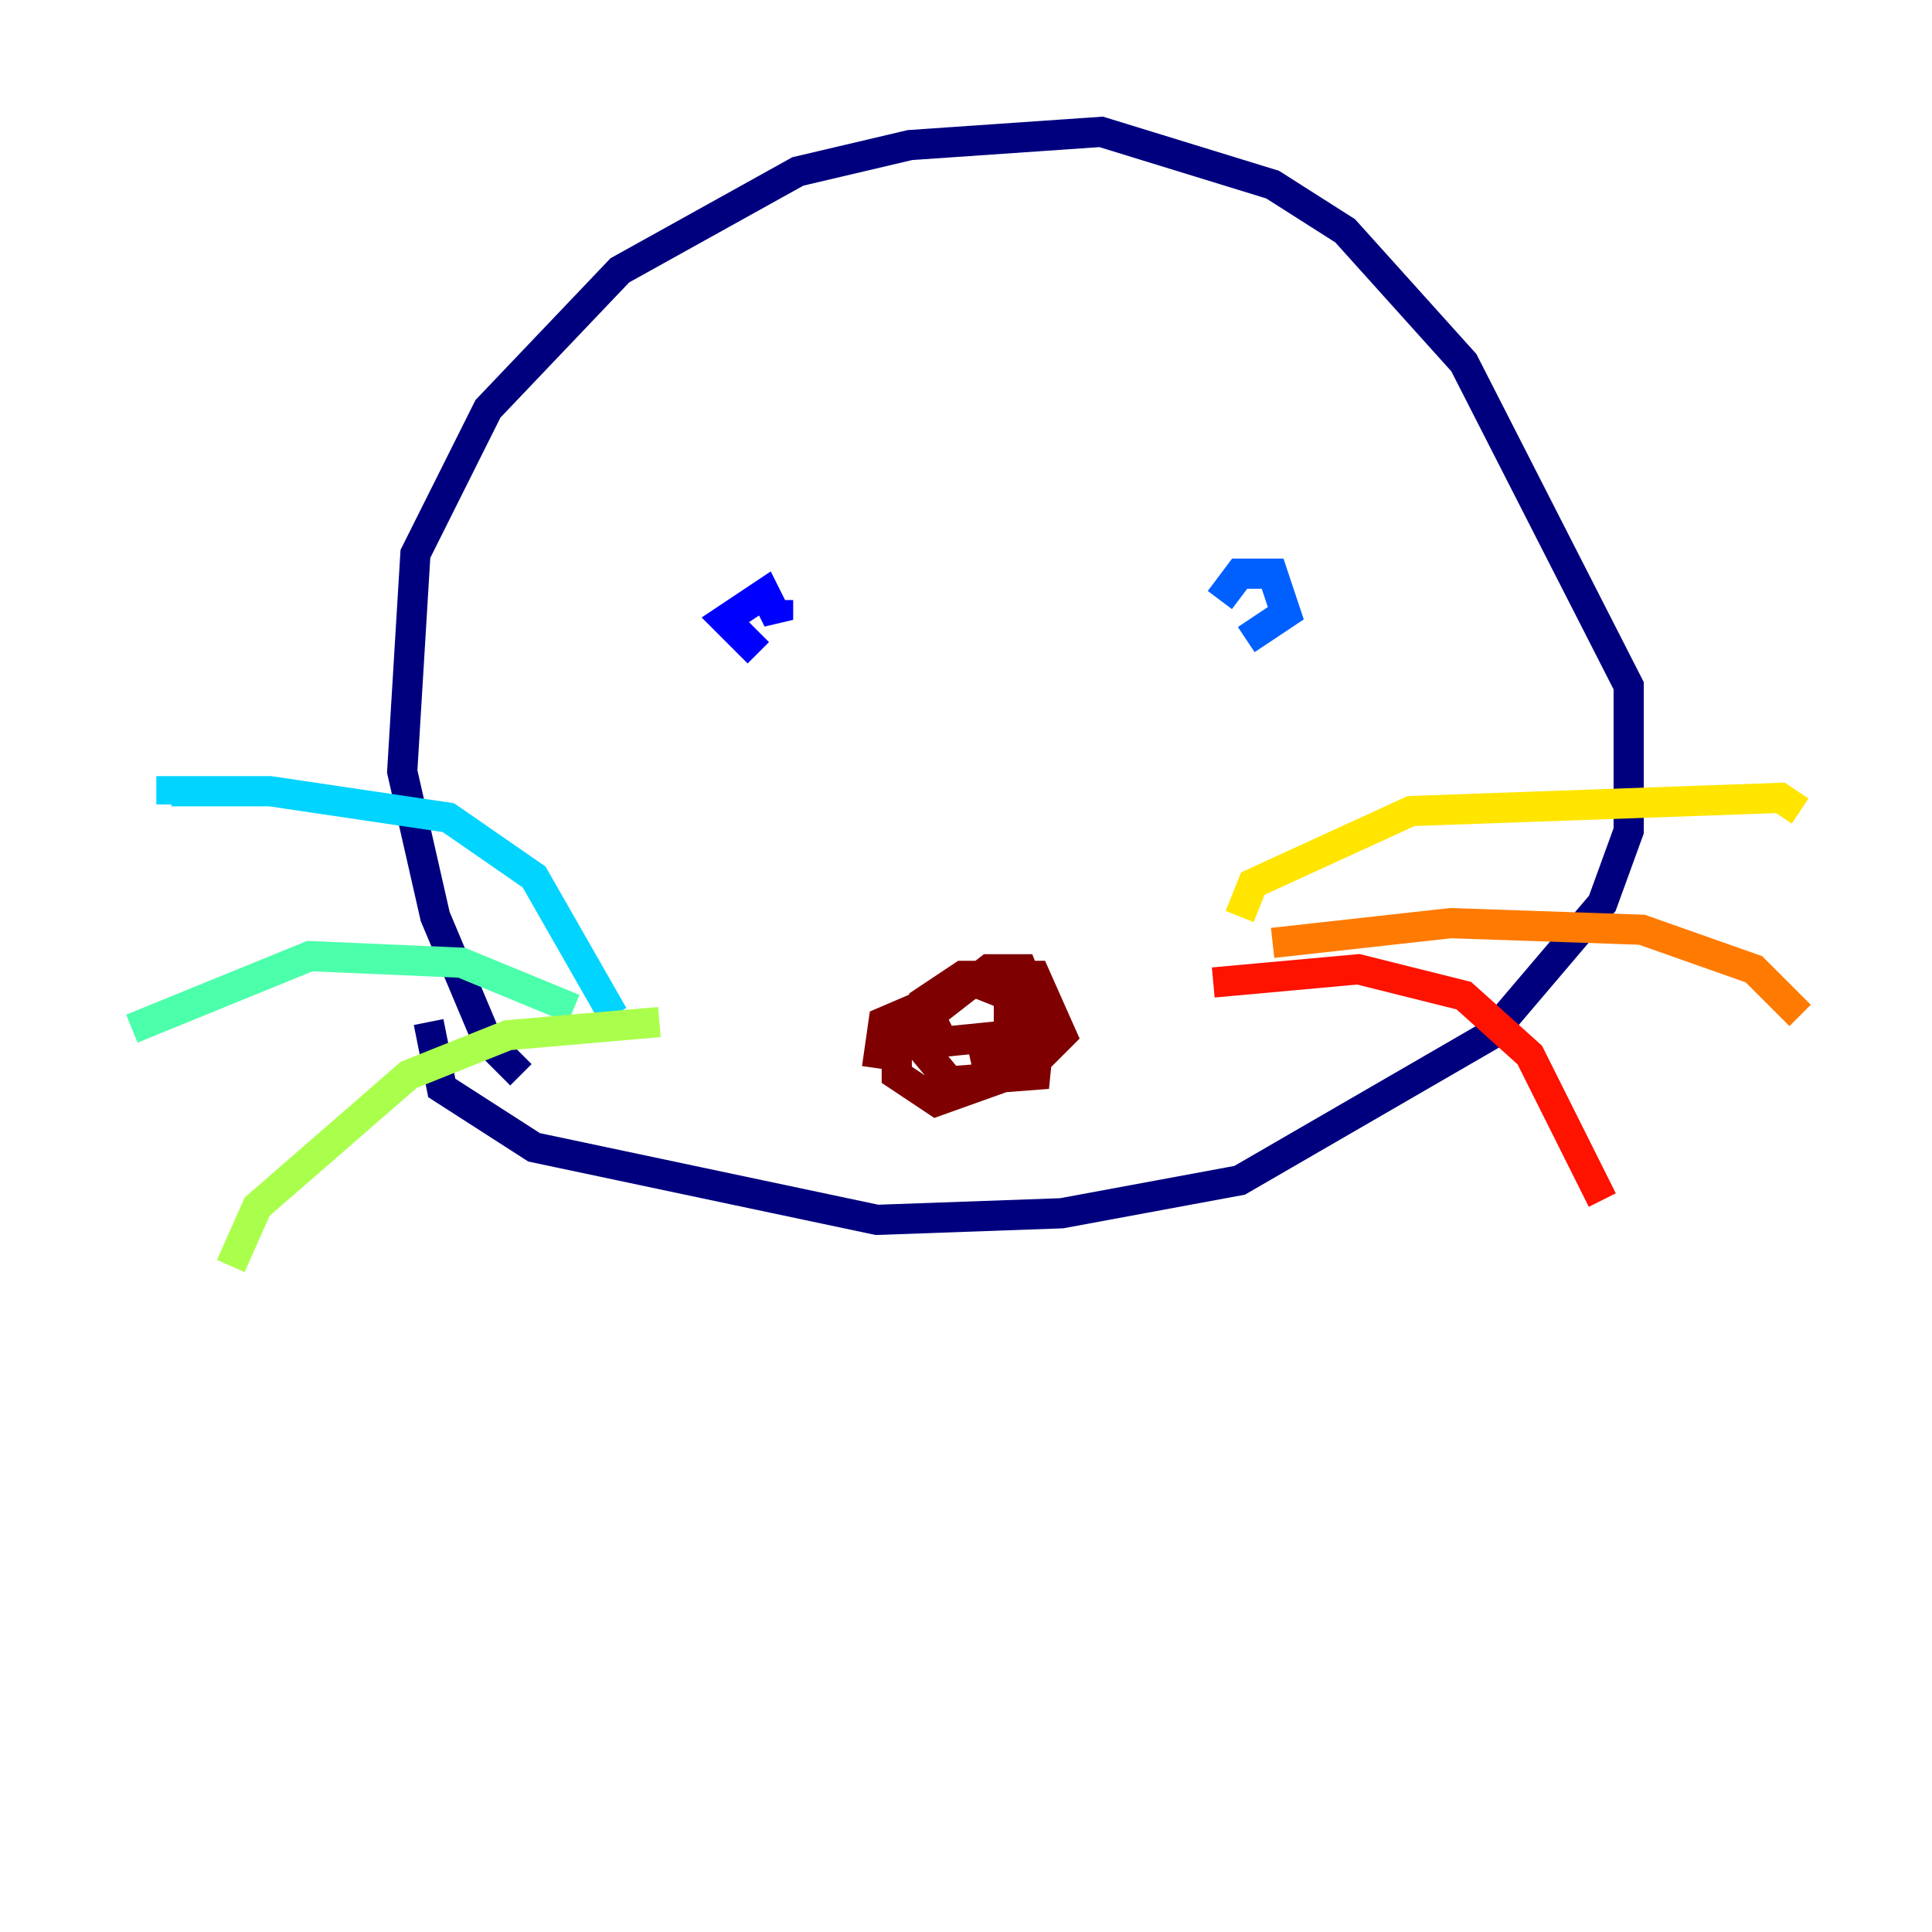 <?xml version="1.0" encoding="utf-8" ?>
<svg baseProfile="tiny" height="128" version="1.2" viewBox="0,0,128,128" width="128" xmlns="http://www.w3.org/2000/svg" xmlns:ev="http://www.w3.org/2001/xml-events" xmlns:xlink="http://www.w3.org/1999/xlink"><defs /><polyline fill="none" points="34.512,71.208 32.328,69.024 28.833,60.724 26.648,51.113 27.522,36.696 32.328,27.085 41.065,17.911 52.86,11.358 60.287,9.611 72.956,8.737 84.314,12.232 89.12,15.29 96.983,24.027 107.904,45.433 107.904,55.044 106.157,59.85 98.73,68.587 82.13,78.198 70.335,80.382 58.102,80.819 35.386,76.014 29.27,72.082 28.396,67.713" stroke="#00007f" stroke-width="2" /><polyline fill="none" points="50.239,43.249 48.055,41.065 50.676,39.317 51.55,41.065 51.55,39.754" stroke="#0000fe" stroke-width="2" /><polyline fill="none" points="80.819,39.754 82.13,38.007 84.314,38.007 85.188,40.628 82.567,42.375" stroke="#0060ff" stroke-width="2" /><polyline fill="none" points="40.628,67.276 35.386,58.102 29.706,54.171 17.911,52.423 11.358,52.423 11.358,53.297" stroke="#00d4ff" stroke-width="2" /><polyline fill="none" points="38.007,66.84 30.58,63.782 20.532,63.345 8.737,68.15" stroke="#4cffaa" stroke-width="2" /><polyline fill="none" points="43.686,67.713 33.638,68.587 27.085,71.208 17.038,79.945 15.29,83.877" stroke="#aaff4c" stroke-width="2" /><polyline fill="none" points="82.13,60.724 83.003,58.539 93.488,53.734 117.952,52.86 119.263,53.734" stroke="#ffe500" stroke-width="2" /><polyline fill="none" points="84.314,62.471 96.109,61.16 108.778,61.597 116.205,64.218 119.263,67.276" stroke="#ff7a00" stroke-width="2" /><polyline fill="none" points="80.382,65.092 89.993,64.218 96.983,65.966 101.352,69.898 106.157,79.508" stroke="#fe1200" stroke-width="2" /><polyline fill="none" points="58.102,70.771 58.539,67.713 64.655,65.092 69.024,66.84 68.587,71.208 62.908,71.645 60.724,69.024 61.16,66.403 63.782,64.655 68.587,64.655 70.335,68.587 68.15,70.771 62.034,72.956 59.413,71.208 59.413,68.587 65.092,64.655 66.84,64.655 66.84,68.587 62.471,69.024 61.597,67.276 65.529,64.218 67.713,64.218 68.587,66.403 68.15,69.024 64.218,69.898" stroke="#7f0000" stroke-width="2" /></svg>